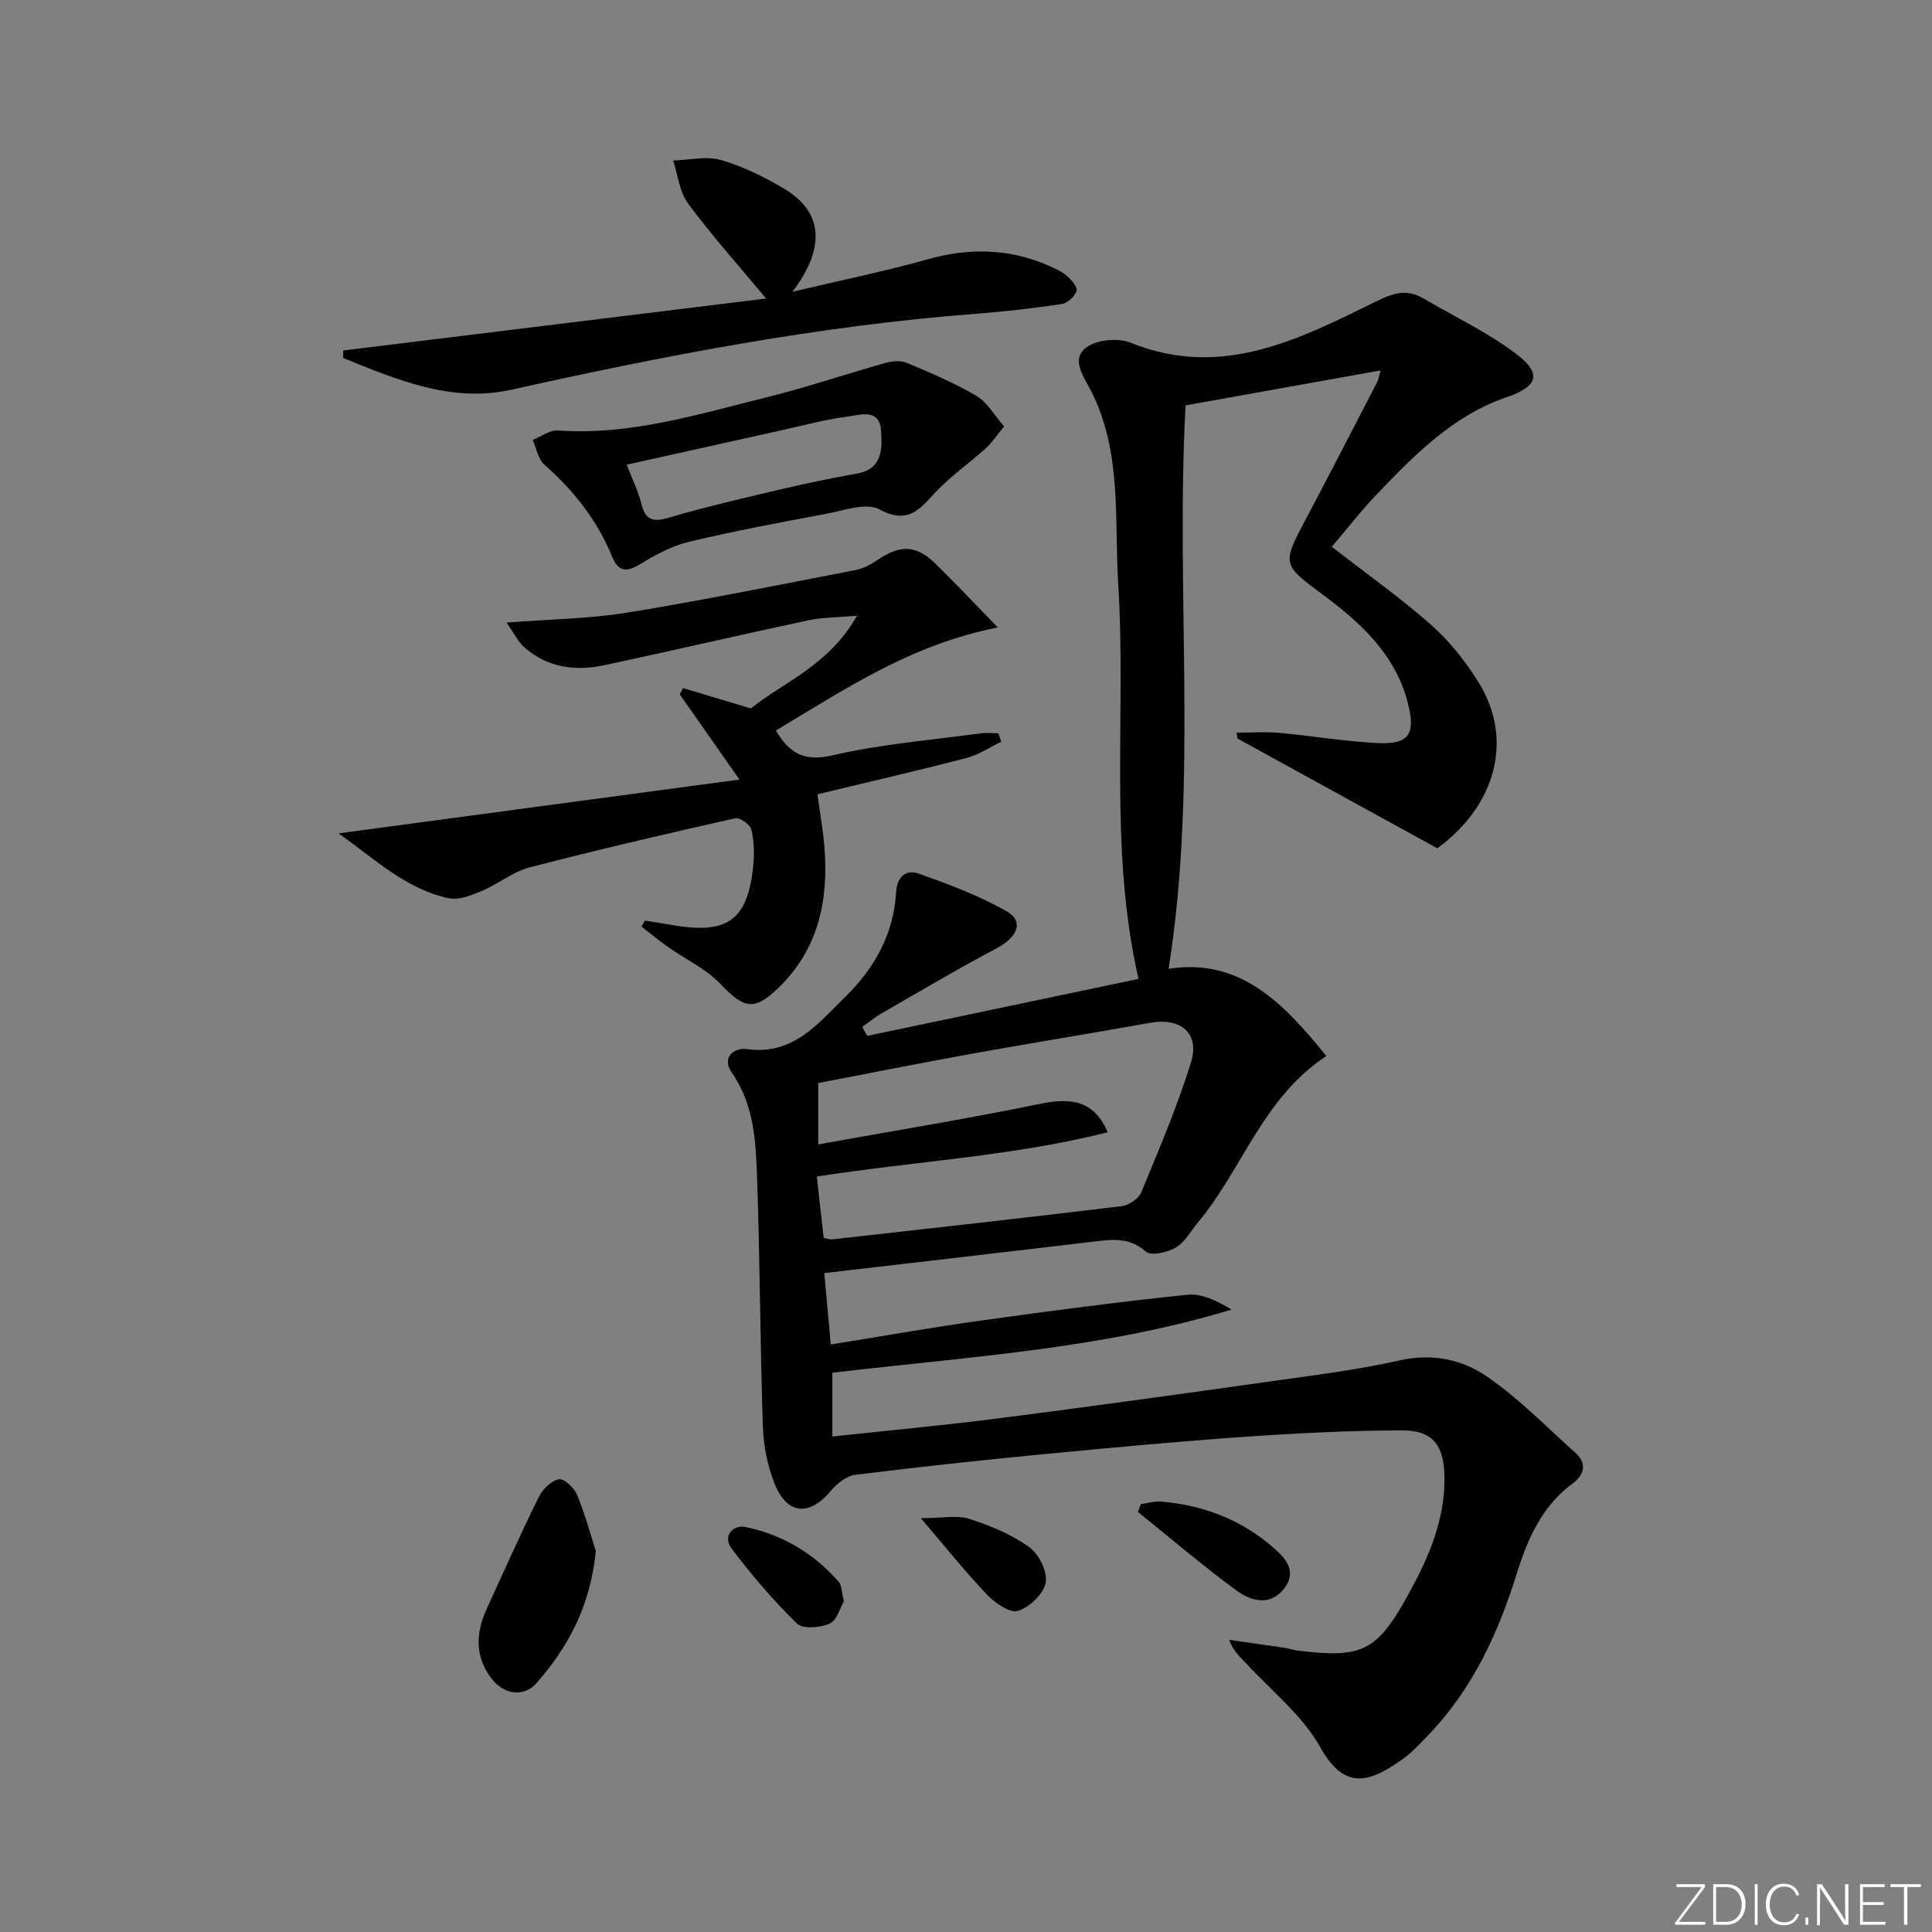 <svg enable-background="new 0 0 400 400" viewBox="0 0 400 400" xmlns="http://www.w3.org/2000/svg"><rect x="0" y="0" width="400" height="400" fill="#808080" stroke="none"/><g fill="#fafbfc"><path d="m346.9 398 5.4-7.3h-5.2v-.6h5.9v.6l-5.4 7.2h5.5l-.1.6h-6.2v-.5z"/><path d="m354.7 390.1h2.8c2.3 0 3.9 1.6 3.9 4.1s-1.6 4.3-3.9 4.3h-2.8zm.6 7.8h2c2.2 0 3.3-1.6 3.3-3.6 0-1.8-1-3.6-3.3-3.6h-2z"/><path d="m363.9 390.1v8.4h-.6v-8.4z"/><path d="m372.5 396.3c-.4 1.3-1.4 2.3-3.2 2.3-2.4 0-3.7-1.9-3.7-4.3 0-2.3 1.2-4.3 3.7-4.3 1.8 0 2.9 1 3.2 2.4h-.6c-.4-1.1-1.1-1.8-2.5-1.8-2.1 0-3 1.9-3 3.7s.9 3.7 3 3.7c1.4 0 2.1-.7 2.5-1.7z"/><path d="m373.8 398.5v-1.5h.6v1.5z"/><path d="m376.2 398.5v-8.4h1c1.3 2 4.4 6.7 4.9 7.6-.1-1.2-.1-2.4-.1-3.8v-3.8h.7v8.4h-.9c-1.2-1.9-4.4-6.8-5-7.7.1 1.1 0 2.3 0 3.9v3.9h-.6z"/><path d="m390 394.4h-4.3v3.5h4.7l-.1.6h-5.2v-8.4h5.1v.6h-4.5v3.1h4.3z"/><path d="m394.2 390.7h-2.8v-.6h6.3v.6h-2.8v7.8h-.7z"/></g><path d="m179.55 214.47c18.7-3.93 37.4-7.86 56.17-11.8-6.23-27.12-2.51-54.52-4.2-81.64-.84-13.5.84-27.4-5.65-40.15-1.46-2.87-4.27-6.46-.95-8.95 2.16-1.62 6.57-2.02 9.17-.97 18.89 7.63 34.95-.76 51-8.64 3.5-1.72 6.25-2.51 9.6-.54 6.54 3.86 13.56 7.12 19.52 11.73 5.15 3.98 3.97 6.6-2.26 8.72-11.11 3.77-19.07 11.95-26.92 20.13-3.32 3.46-6.26 7.29-9.29 10.85 7.08 5.51 14.15 10.5 20.59 16.19 3.8 3.36 7.1 7.54 9.79 11.87 7.33 11.8 3.61 25.48-8.54 34.36-13.93-7.65-27.66-15.19-41.38-22.73-.06-.4-.12-.8-.17-1.21 2.93 0 5.89-.22 8.8.04 6.78.61 13.52 1.77 20.3 2.11 6.59.33 8-1.79 6.37-8.22-2.63-10.37-10.1-16.96-18.22-22.95-7.64-5.64-7.76-6.06-3.28-14.5 5.14-9.69 10.15-19.45 15.19-29.19.22-.42.27-.93.64-2.29-13.76 2.47-27.06 4.85-40.37 7.24-2.12 39.12 2.6 77.99-3.51 116.65 14.73-2.32 23.79 7.08 32.65 18.06-13.2 8.69-17.38 23.48-26.6 34.48-1.49 1.78-2.68 4.08-4.57 5.18-1.74 1.01-5.15 1.77-6.21.83-3.35-2.98-6.81-2.54-10.6-2.09-18.45 2.2-36.92 4.32-55.96 6.54.45 4.93.87 9.61 1.34 14.78 10.82-1.74 21.07-3.56 31.37-4.99 14.13-1.97 28.28-3.83 42.46-5.31 2.97-.31 6.13 1.26 9.15 3.07-27.02 8.21-54.88 9.78-82.65 13.08v13.21c11.7-1.27 23.21-2.33 34.67-3.8 18.94-2.43 37.86-5.06 56.77-7.72 8.71-1.23 17.47-2.32 26.03-4.25 6.74-1.52 12.94-.18 18.08 3.36 6.61 4.55 12.32 10.43 18.34 15.83 2.46 2.21 1.7 4.58-.58 6.26-6.37 4.71-9.32 11.35-11.59 18.64-3.83 12.31-9.15 23.9-18.23 33.37-1.72 1.8-3.44 3.69-5.45 5.12-6.67 4.73-11.9 6.68-16.99-2.44-3.7-6.63-10.16-11.73-15.44-17.47-1.19-1.29-2.58-2.4-3.46-4.8 3.79.54 7.58 1.06 11.36 1.62.99.15 1.94.49 2.93.61 13.29 1.62 16.33.13 22.79-11.6 4.2-7.62 7.66-15.48 7.5-24.49-.12-6.42-2.4-9.55-8.82-9.52-10.78.04-21.57.57-32.33 1.32-13.92.97-27.82 2.26-41.71 3.6-13.07 1.26-26.12 2.66-39.15 4.29-1.8.23-3.78 1.81-5.02 3.3-4.46 5.35-9.12 4.99-11.7-1.57-1.43-3.63-2.25-7.7-2.38-11.6-.56-16.97-.61-33.95-1.18-50.91-.26-7.76-.49-15.62-5.25-22.48-2.26-3.25.59-5.24 3.05-4.89 9.69 1.36 14.8-5.3 20.53-10.91 6.02-5.9 9.92-12.98 10.43-21.52.21-3.47 2.16-4.81 4.83-3.85 6.18 2.21 12.43 4.53 18.09 7.78 3.65 2.1 2.17 5.4-2.18 7.68-8.05 4.24-15.88 8.9-23.77 13.44-1.4.8-2.65 1.85-3.98 2.78.33.65.68 1.26 1.03 1.87zm-9.02 41.82c.82.15 1.31.36 1.76.31 19.97-2.24 39.95-4.45 59.9-6.87 1.49-.18 3.53-1.52 4.08-2.84 3.68-8.88 7.46-17.76 10.31-26.92 1.88-6.07-2.13-9.35-8.5-8.2-12.25 2.2-24.54 4.17-36.78 6.38-10.71 1.93-21.39 4.07-31.89 6.08v12.71c15.66-2.83 30.86-5.3 45.93-8.4 6.93-1.43 11.31-.39 14 5.89-19.77 4.97-39.96 6-60.22 9.16.46 4.31.94 8.51 1.41 12.7z" fill="#010000"/><path d="m206.59 129.91c-18.18 3.58-31.78 12.9-45.96 21.33 2.82 4.74 5.87 6.52 11.77 5.14 9.98-2.32 20.31-3.14 30.5-4.54 1.24-.17 2.52-.02 3.78-.02.21.58.42 1.17.63 1.75-2.4 1.15-4.7 2.71-7.23 3.37-10.11 2.62-20.29 4.97-30.84 7.51.52 3.82 1.16 7.36 1.45 10.93.89 11.08-1.27 21.25-9.64 29.25-4.99 4.77-7.1 4.13-11.84-.87-2.99-3.16-7.24-5.11-10.87-7.68-1.89-1.33-3.67-2.81-5.5-4.22.22-.42.45-.83.67-1.25 1.91.3 3.82.58 5.73.92 11.44 2 15.62-1.05 16.72-12.45.24-2.44.17-5.02-.42-7.37-.26-1.03-2.39-2.5-3.34-2.29-14.23 3.2-28.45 6.5-42.57 10.17-3.45.9-6.44 3.42-9.79 4.83-2.18.91-4.83 2.01-6.95 1.55-8.84-1.92-15.24-8.04-22.77-13.43 27.77-3.73 54.59-7.33 82.98-11.14-4.76-6.8-8.57-12.22-12.37-17.65.23-.43.46-.86.69-1.29 4.44 1.33 8.87 2.66 14.04 4.21 6.7-5.41 16.17-8.88 21.97-19.19-4.05.36-7.13.32-10.08.95-14.1 3.01-28.15 6.28-42.25 9.3-5.95 1.27-11.67.51-16.45-3.62-1.36-1.17-2.18-2.96-3.79-5.21 9.1-.71 17.11-.78 24.92-2.05 15.86-2.58 31.61-5.79 47.39-8.84 1.57-.3 3.13-1.13 4.47-2.05 4.68-3.19 8.02-3.16 11.97.68 4.14 4.03 8.07 8.23 12.98 13.27z" fill="#010000"/><path d="m164.07 60.41c9.95-2.36 19.16-4.25 28.19-6.77 8.51-2.37 16.69-2.18 24.78 1.33 1.36.59 2.77 1.22 3.88 2.17.93.8 2.21 2.33 1.96 3.09-.36 1.14-1.84 2.53-3.01 2.71-5.9.88-11.84 1.56-17.79 2.02-32.52 2.49-64.42 8.64-96.21 15.73-12.33 2.75-23.7-2.05-34.83-6.58.01-.52.02-1.03.03-1.55 29.07-3.57 58.14-7.14 87.55-10.75-5.76-6.92-11.28-13.07-16.17-19.68-1.78-2.41-2.1-5.9-3.08-8.9 3.31-.09 6.84-.97 9.88-.1 4.57 1.31 8.99 3.5 13.1 5.94 7.99 4.75 8.7 12.1 1.72 21.34z" fill="#010000"/><path d="m207.89 88.29c-1.58 1.9-2.55 3.41-3.83 4.56-3.15 2.83-6.63 5.31-9.62 8.29-3.49 3.46-5.83 7.87-12.37 4.32-2.75-1.49-7.43.26-11.16.95-9.46 1.76-18.93 3.53-28.28 5.77-3.52.84-6.91 2.67-10.03 4.58-2.8 1.72-4.57 1.69-5.85-1.46-3.07-7.55-7.94-13.74-14.05-19.1-1.3-1.14-1.63-3.39-2.41-5.12 1.75-.69 3.55-2.08 5.24-1.96 14.92 1.07 28.96-3.34 43.11-6.84 8.32-2.06 16.46-4.83 24.72-7.15 1.38-.39 3.15-.53 4.41 0 4.89 2.06 9.82 4.14 14.38 6.83 2.24 1.3 3.67 3.96 5.74 6.33zm-78.14 7.92c1.17 3.04 2.38 5.44 3 7.97.82 3.35 2.23 4.03 5.65 3.02 7.76-2.29 15.66-4.1 23.54-5.96 5.15-1.21 10.35-2.26 15.55-3.21 5.33-.98 5.16-5.25 4.92-8.88-.31-4.7-4.4-3.23-7.02-2.89-4.57.59-9.06 1.82-13.57 2.82-10.47 2.32-20.93 4.66-32.07 7.13z" fill="#010000"/><path d="m123.36 321.15c-1.19 11.71-5.89 20.01-12.31 27.35-2.54 2.91-6.65 2.34-9.12-.76-3.58-4.5-3.52-9.44-1.23-14.48 3.56-7.82 7.07-15.66 10.87-23.36.78-1.59 2.59-3.35 4.17-3.63 1.07-.19 3.18 1.83 3.77 3.29 1.73 4.24 2.92 8.69 3.85 11.59z" fill="#010000"/><path d="m236.21 311.41c1.41-.19 2.84-.64 4.23-.52 8.47.72 16.19 3.59 22.67 9.09 2.49 2.12 5.74 4.94 2.81 8.84-2.83 3.76-6.85 2.72-9.83.54-7.04-5.16-13.69-10.85-20.5-16.33.2-.54.41-1.08.62-1.62z" fill="#010000"/><path d="m174.72 331.53c-.79 1.33-1.43 3.94-2.94 4.61-1.96.87-5.57 1.18-6.78 0-4.9-4.79-9.4-10.05-13.53-15.53-1.9-2.53.23-5.01 2.91-4.45 7.57 1.57 14.08 5.42 19.22 11.28.69.77.64 2.18 1.12 4.09z" fill="#010000"/><path d="m190.65 314.32c4.41 0 7.46-.67 10.03.15 4.35 1.39 8.75 3.22 12.43 5.85 1.99 1.42 3.79 5.09 3.39 7.33-.42 2.33-3.31 5.07-5.7 5.86-1.62.53-4.72-1.55-6.34-3.25-4.51-4.7-8.57-9.81-13.81-15.94z" fill="#010000"/></svg>